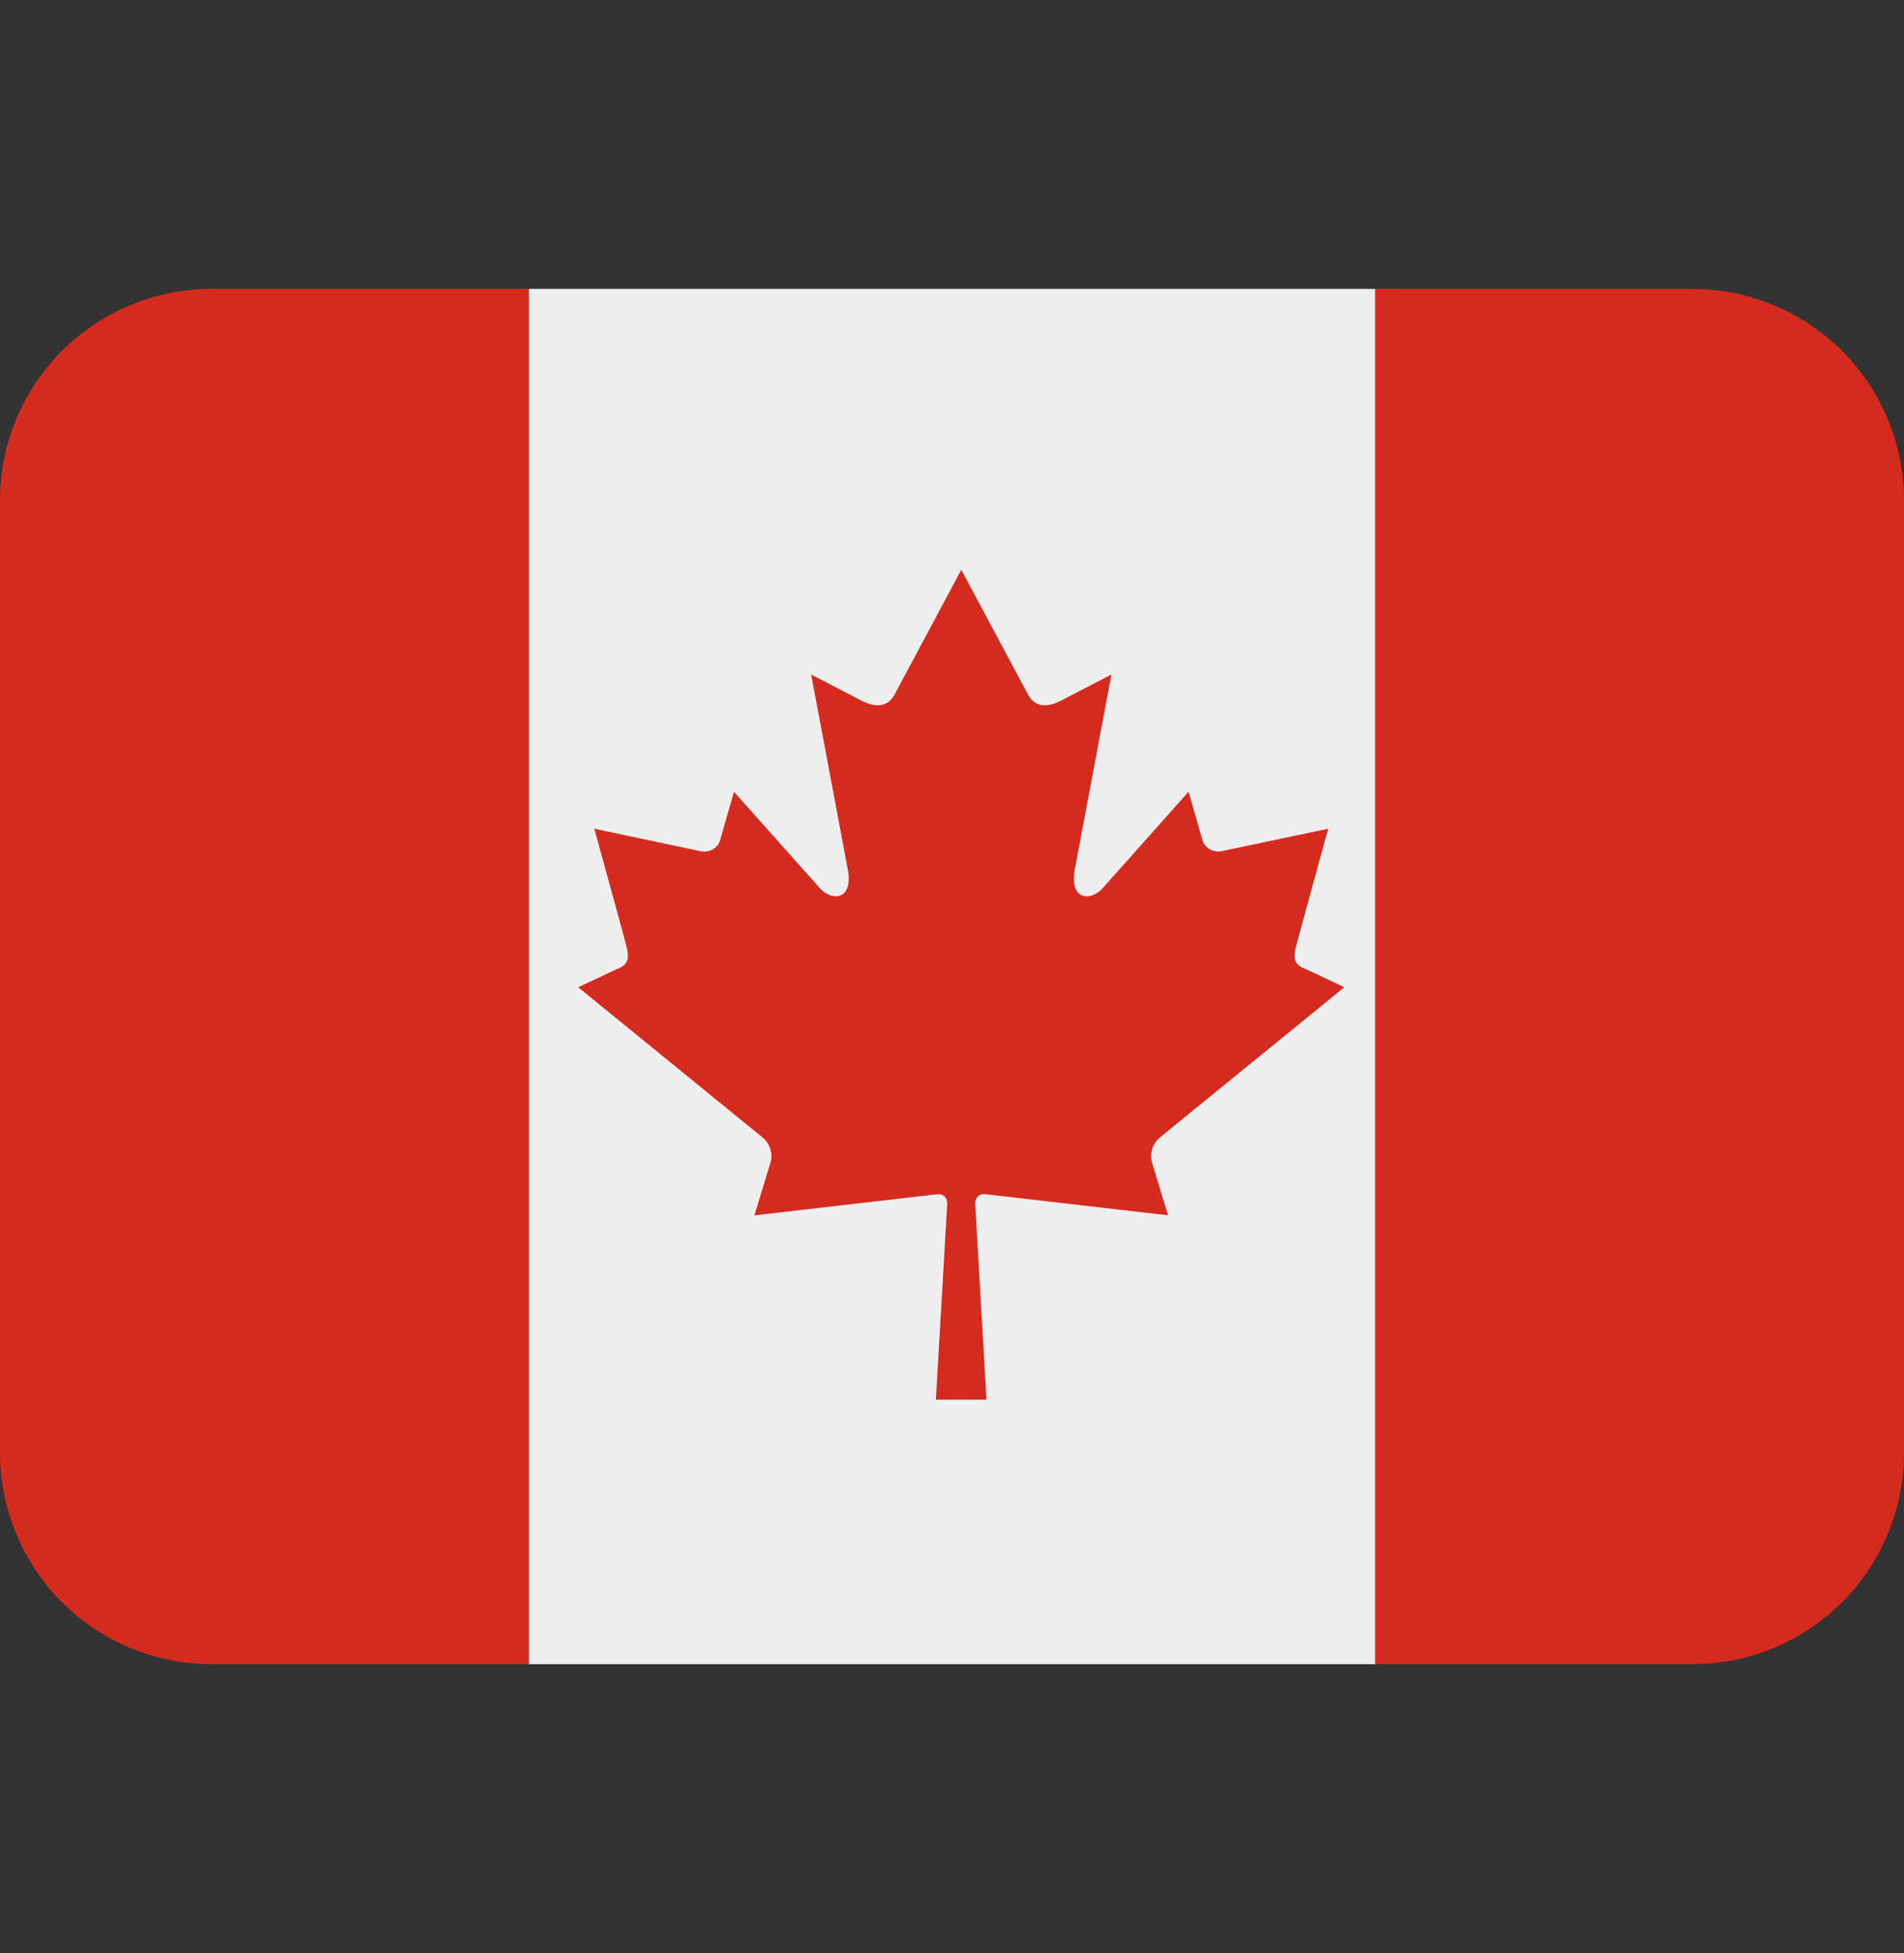 <svg width="39" height="40" viewBox="0 0 39 40" fill="none" xmlns="http://www.w3.org/2000/svg">
<rect x="0" y="0" width="39" height="40" fill="#333333" stroke="none"/>
<path d="M4.333 5.917C3.184 5.917 2.082 6.373 1.269 7.186C0.457 7.998 0 9.101 0 10.25L0 29.75C0 30.899 0.457 32.001 1.269 32.814C2.082 33.627 3.184 34.083 4.333 34.083H10.833V5.917H4.333ZM34.667 5.917H28.167V34.083H34.667C35.816 34.083 36.918 33.627 37.731 32.814C38.544 32.001 39 30.899 39 29.75V10.25C39 9.101 38.544 7.998 37.731 7.186C36.918 6.373 35.816 5.917 34.667 5.917Z" fill="#D52B1E"/>
<path d="M10.834 5.917H28.167V34.083H10.834V5.917Z" fill="#EEEEEE"/>
<path d="M20.167 24.456C21.465 24.606 22.628 24.741 23.925 24.89L23.595 23.804C23.57 23.711 23.574 23.613 23.604 23.521C23.635 23.43 23.691 23.349 23.767 23.289L27.536 20.219L26.756 19.851C26.412 19.729 26.507 19.535 26.631 19.069L27.206 16.972L25.017 17.434C24.804 17.467 24.662 17.331 24.629 17.201L24.346 16.215L22.615 18.158C22.369 18.47 21.871 18.47 22.026 17.751L22.766 13.814L21.773 14.329C21.494 14.485 21.216 14.511 21.061 14.232L19.69 11.669L18.32 14.232C18.164 14.511 17.886 14.485 17.607 14.329L16.615 13.814L17.355 17.751C17.511 18.47 17.011 18.47 16.765 18.158L15.034 16.216L14.752 17.203C14.72 17.333 14.577 17.468 14.364 17.436L12.174 16.973L12.749 19.07C12.872 19.536 12.967 19.73 12.624 19.852L11.844 20.22L15.613 23.29C15.762 23.406 15.838 23.615 15.784 23.805L15.453 24.891L19.213 24.457C19.327 24.457 19.403 24.52 19.402 24.653L19.17 28.665H20.206L19.975 24.653C19.977 24.519 20.052 24.456 20.167 24.456Z" fill="#D52B1E"/>
</svg>
